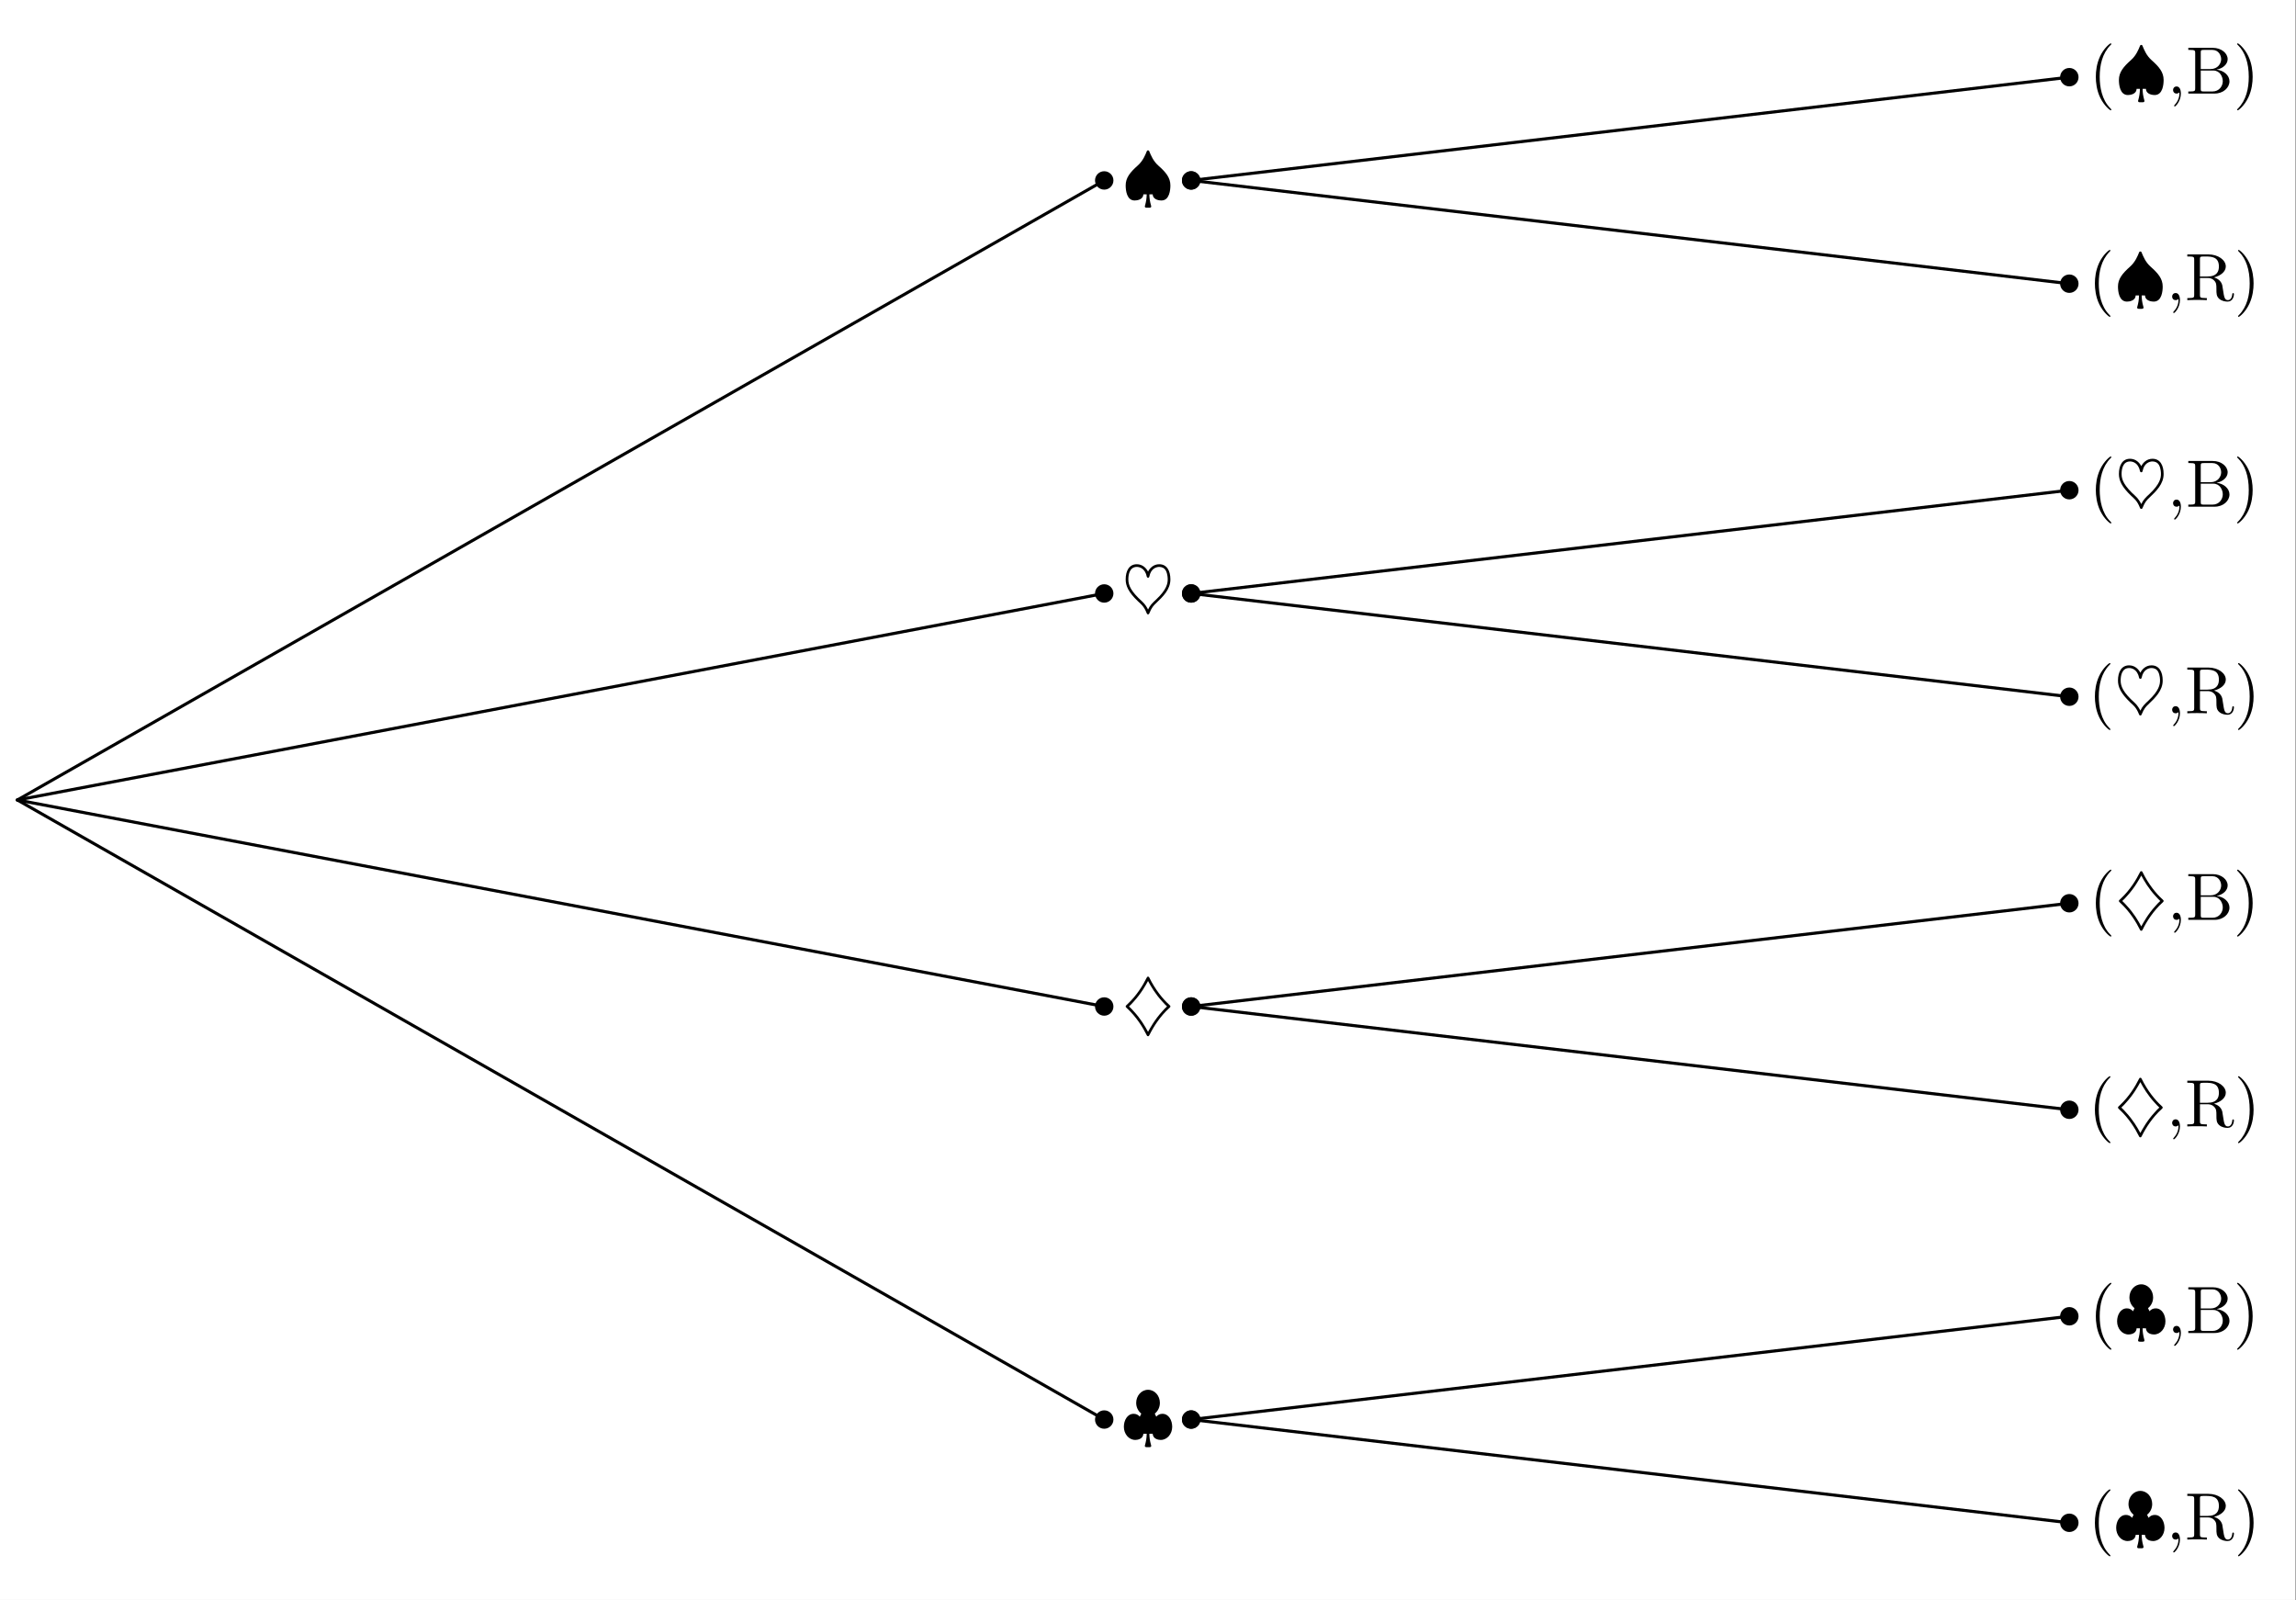 <?xml version='1.0' encoding='UTF-8'?>
<!-- This file was generated by dvisvgm 3.2.1 -->
<svg version='1.1' xmlns='http://www.w3.org/2000/svg' xmlns:xlink='http://www.w3.org/1999/xlink' width='374.173pt' height='260.787pt' viewBox='59.244 311.811 374.173 260.787'>
<rect x="59.244" y="311.811" width="374.173" height="260.787" fill="#808080" stroke="none"/>
<defs>
<path id='g1-40' d='M3.611 2.618C3.611 2.585 3.611 2.564 3.425 2.378C2.062 1.004 1.713-1.058 1.713-2.727C1.713-4.625 2.127-6.524 3.469-7.887C3.611-8.018 3.611-8.04 3.611-8.073C3.611-8.149 3.567-8.182 3.502-8.182C3.393-8.182 2.411-7.44 1.767-6.055C1.211-4.855 1.08-3.644 1.08-2.727C1.08-1.876 1.2-.556 1.8 .676C2.455 2.018 3.393 2.727 3.502 2.727C3.567 2.727 3.611 2.695 3.611 2.618Z'/>
<path id='g1-41' d='M3.153-2.727C3.153-3.578 3.033-4.898 2.433-6.131C1.778-7.473 .84-8.182 .731-8.182C.665-8.182 .622-8.138 .622-8.073C.622-8.04 .622-8.018 .829-7.822C1.898-6.742 2.52-5.007 2.52-2.727C2.52-.862 2.116 1.058 .764 2.433C.622 2.564 .622 2.585 .622 2.618C.622 2.684 .665 2.727 .731 2.727C.84 2.727 1.822 1.985 2.465 .6C3.022-.6 3.153-1.811 3.153-2.727Z'/>
<path id='g1-44' d='M2.215-.011C2.215-.709 1.953-1.156 1.516-1.156C1.135-1.156 .938-.862 .938-.578S1.124 0 1.516 0C1.691 0 1.822-.065 1.931-.153L1.953-.175C1.964-.175 1.975-.164 1.975-.011C1.975 .687 1.669 1.353 1.189 1.865C1.124 1.931 1.113 1.942 1.113 1.985C1.113 2.062 1.167 2.105 1.222 2.105C1.353 2.105 2.215 1.244 2.215-.011Z'/>
<path id='g1-66' d='M2.422-3.993V-6.676C2.422-7.036 2.444-7.113 2.956-7.113H4.309C5.367-7.113 5.749-6.185 5.749-5.607C5.749-4.909 5.215-3.993 4.004-3.993H2.422ZM4.996-3.895C6.055-4.102 6.807-4.8 6.807-5.607C6.807-6.556 5.804-7.451 4.385-7.451H.393V-7.113H.655C1.495-7.113 1.516-6.993 1.516-6.6V-.851C1.516-.458 1.495-.338 .655-.338H.393V0H4.669C6.12 0 7.102-.971 7.102-1.996C7.102-2.945 6.207-3.764 4.996-3.895ZM4.32-.338H2.956C2.444-.338 2.422-.415 2.422-.775V-3.753H4.473C5.553-3.753 6.011-2.738 6.011-2.007C6.011-1.233 5.444-.338 4.32-.338Z'/>
<path id='g1-82' d='M2.444-3.851V-6.676C2.444-6.927 2.444-7.058 2.684-7.091C2.793-7.113 3.109-7.113 3.327-7.113C4.309-7.113 5.531-7.069 5.531-5.487C5.531-4.735 5.269-3.851 3.655-3.851H2.444ZM4.745-3.709C5.804-3.971 6.655-4.636 6.655-5.487C6.655-6.535 5.411-7.451 3.807-7.451H.382V-7.113H.644C1.484-7.113 1.505-6.993 1.505-6.6V-.851C1.505-.458 1.484-.338 .644-.338H.382V0C.775-.033 1.549-.033 1.975-.033S3.175-.033 3.567 0V-.338H3.305C2.465-.338 2.444-.458 2.444-.851V-3.611H3.698C3.873-3.611 4.331-3.611 4.713-3.24C5.127-2.847 5.127-2.509 5.127-1.778C5.127-1.069 5.127-.633 5.575-.218C6.022 .175 6.622 .24 6.949 .24C7.8 .24 7.985-.655 7.985-.96C7.985-1.025 7.985-1.145 7.844-1.145C7.724-1.145 7.724-1.047 7.713-.971C7.647-.196 7.265 0 6.993 0C6.458 0 6.371-.556 6.218-1.571L6.076-2.444C5.88-3.142 5.345-3.502 4.745-3.709Z'/>
<path id='g0-124' d='M4.385 1.418C4.571 1.418 4.767 1.418 4.767 1.2C4.767 1.167 4.767 1.145 4.724 1.025C4.538 .382 4.462-.218 4.462-.764H5.007C5.051 .142 6.022 .24 6.316 .24C7.364 .24 8.182-.731 8.182-1.898C8.182-2.956 7.615-4.015 6.589-4.015C6.196-4.015 5.847-3.862 5.585-3.545L5.345-4.047C5.902-4.495 6.175-5.138 6.175-5.804C6.175-6.949 5.345-7.931 4.244-7.931S2.313-6.938 2.313-5.804C2.313-5.138 2.596-4.484 3.142-4.047L2.902-3.545C2.64-3.862 2.291-4.015 1.898-4.015C.873-4.015 .305-2.956 .305-1.898C.305-.731 1.113 .24 2.171 .24C2.455 .24 3.436 .142 3.48-.764H4.025C4.015-.044 3.916 .491 3.753 1.069C3.72 1.156 3.72 1.178 3.72 1.2C3.72 1.418 3.916 1.418 4.102 1.418H4.385Z'/>
<path id='g0-125' d='M.655-3.218C.633-3.185 .6-3.131 .6-3.076C.6-2.978 .665-2.924 .785-2.804C2.356-1.364 3.425 .382 4.036 1.625C4.058 1.68 4.113 1.778 4.244 1.778S4.407 1.713 4.495 1.538C5.138 .24 6.24-1.495 7.735-2.836C7.844-2.935 7.887-2.978 7.887-3.076S7.844-3.207 7.702-3.349C6.698-4.244 5.422-5.793 4.451-7.778C4.429-7.833 4.375-7.931 4.244-7.931S4.08-7.865 3.993-7.691C3.425-6.545 2.411-4.865 .916-3.469L.655-3.218ZM4.244 1.069C3.764 .175 3.055-1.058 1.876-2.324C1.647-2.585 1.385-2.858 1.145-3.076C1.396-3.295 1.669-3.589 1.909-3.862C3.153-5.215 3.905-6.6 4.244-7.222C4.724-6.327 5.433-5.095 6.611-3.829C6.84-3.567 7.102-3.295 7.342-3.076C7.091-2.858 6.818-2.564 6.578-2.291C5.335-.938 4.582 .447 4.244 1.069Z'/>
<path id='g0-126' d='M4.244-6.6C4.025-7.069 3.415-7.811 2.422-7.811C1.145-7.811 .6-6.698 .6-5.335C.6-4.32 1.015-3.284 2.607-1.767C2.847-1.549 3.207-1.211 3.295-1.102C3.6-.742 3.807-.382 4.004 .12C4.058 .262 4.102 .36 4.244 .36C4.396 .36 4.44 .24 4.462 .175C4.833-.753 5.171-1.102 5.509-1.418C6.698-2.553 7.887-3.698 7.887-5.335C7.887-6.742 7.32-7.811 6.065-7.811C5.073-7.811 4.473-7.08 4.244-6.6ZM4.244-.425C4.102-.731 3.775-1.298 3.305-1.724C1.418-3.415 1.036-4.407 1.036-5.335C1.036-6.033 1.189-7.375 2.422-7.375C2.727-7.375 3.742-7.244 4.025-5.825C4.069-5.618 4.222-5.607 4.244-5.607C4.418-5.607 4.451-5.76 4.473-5.858C4.713-7.08 5.564-7.375 6.065-7.375C6.48-7.375 6.905-7.222 7.156-6.753C7.451-6.185 7.451-5.476 7.451-5.335C7.451-4.68 7.287-3.687 5.607-2.105C4.909-1.451 4.593-1.156 4.244-.425Z'/>
<path id='g0-127' d='M4.385 1.418C4.571 1.418 4.767 1.418 4.767 1.2C4.767 1.167 4.767 1.145 4.724 1.025C4.538 .382 4.462-.218 4.462-.764H5.007C5.04 .196 6.229 .24 6.425 .24C7.756 .24 7.887-1.505 7.887-2.215C7.887-3.491 7.145-4.364 5.913-5.455C5.084-6.196 4.713-7.124 4.44-7.789C4.418-7.876 4.331-7.931 4.244-7.931C4.091-7.931 4.047-7.811 4.025-7.745C3.829-7.244 3.415-6.207 2.585-5.476C1.309-4.342 .6-3.458 .6-2.215C.6-1.396 .775 .24 2.062 .24C2.4 .24 3.447 .131 3.48-.764H4.025C4.015-.044 3.916 .491 3.753 1.069C3.72 1.156 3.72 1.178 3.72 1.2C3.72 1.418 3.916 1.418 4.102 1.418H4.385Z'/>
</defs>
<g id='page1'>
<g transform='translate(59.244 311.811)scale(.996)'>
<circle cx='2.845' cy='130.883' fill='#000000' r='1.506'/>
</g>
<g transform='translate(59.244 311.811)scale(.996)'>
<path d='M0 261.765H375.576V0H0V261.765Z' fill='#ffffff'/>
</g>
<g transform='translate(59.244 311.811)scale(.996)'>
<path d='M2.845 130.883L180.675 29.52' fill='none' stroke='#000000' stroke-linecap='round' stroke-linejoin='round' stroke-miterlimit='10.037' stroke-width='0.502'/>
</g>
<g transform='translate(59.244 311.811)scale(.996)'>
<circle cx='180.675' cy='29.52' fill='#000000' r='1.506'/>
</g>
<use x='242.092' y='344.241' xlink:href='#g0-127'/>
<g transform='translate(59.244 311.811)scale(.996)'>
<circle cx='194.901' cy='29.52' fill='#000000' r='1.506'/>
</g>
<g transform='translate(59.244 311.811)scale(.996)'>
<path d='M194.901 29.52L338.588 12.626' fill='none' stroke='#000000' stroke-linecap='round' stroke-linejoin='round' stroke-miterlimit='10.037' stroke-width='0.502'/>
</g>
<g transform='translate(59.244 311.811)scale(.996)'>
<circle cx='338.588' cy='12.626' fill='#000000' r='1.506'/>
</g>
<use x='399.715' y='327.057' xlink:href='#g1-40'/>
<use x='403.957' y='327.057' xlink:href='#g0-127'/>
<use x='412.442' y='327.057' xlink:href='#g1-44'/>
<use x='415.473' y='327.057' xlink:href='#g1-66'/>
<use x='423.2' y='327.057' xlink:href='#g1-41'/>
<g transform='translate(59.244 311.811)scale(.996)'>
<circle cx='194.901' cy='29.52' fill='#000000' r='1.506'/>
</g>
<g transform='translate(59.244 311.811)scale(.996)'>
<path d='M194.901 29.52L338.588 46.414' fill='none' stroke='#000000' stroke-linecap='round' stroke-linejoin='round' stroke-miterlimit='10.037' stroke-width='0.502'/>
</g>
<g transform='translate(59.244 311.811)scale(.996)'>
<circle cx='338.588' cy='46.414' fill='#000000' r='1.506'/>
</g>
<use x='399.563' y='360.718' xlink:href='#g1-40'/>
<use x='403.806' y='360.718' xlink:href='#g0-127'/>
<use x='412.291' y='360.718' xlink:href='#g1-44'/>
<use x='415.321' y='360.718' xlink:href='#g1-82'/>
<use x='423.351' y='360.718' xlink:href='#g1-41'/>
<g transform='translate(59.244 311.811)scale(.996)'>
<path d='M2.845 130.883L180.675 97.095' fill='none' stroke='#000000' stroke-linecap='round' stroke-linejoin='round' stroke-miterlimit='10.037' stroke-width='0.502'/>
</g>
<g transform='translate(59.244 311.811)scale(.996)'>
<circle cx='180.675' cy='97.095' fill='#000000' r='1.506'/>
</g>
<use x='242.092' y='411.564' xlink:href='#g0-126'/>
<g transform='translate(59.244 311.811)scale(.996)'>
<circle cx='194.901' cy='97.095' fill='#000000' r='1.506'/>
</g>
<g transform='translate(59.244 311.811)scale(.996)'>
<path d='M194.901 97.095L338.588 80.201' fill='none' stroke='#000000' stroke-linecap='round' stroke-linejoin='round' stroke-miterlimit='10.037' stroke-width='0.502'/>
</g>
<g transform='translate(59.244 311.811)scale(.996)'>
<circle cx='338.588' cy='80.201' fill='#000000' r='1.506'/>
</g>
<use x='399.715' y='394.38' xlink:href='#g1-40'/>
<use x='403.957' y='394.38' xlink:href='#g0-126'/>
<use x='412.442' y='394.38' xlink:href='#g1-44'/>
<use x='415.473' y='394.38' xlink:href='#g1-66'/>
<use x='423.2' y='394.38' xlink:href='#g1-41'/>
<g transform='translate(59.244 311.811)scale(.996)'>
<circle cx='194.901' cy='97.095' fill='#000000' r='1.506'/>
</g>
<g transform='translate(59.244 311.811)scale(.996)'>
<path d='M194.901 97.095L338.588 113.989' fill='none' stroke='#000000' stroke-linecap='round' stroke-linejoin='round' stroke-miterlimit='10.037' stroke-width='0.502'/>
</g>
<g transform='translate(59.244 311.811)scale(.996)'>
<circle cx='338.588' cy='113.989' fill='#000000' r='1.506'/>
</g>
<use x='399.563' y='428.041' xlink:href='#g1-40'/>
<use x='403.806' y='428.041' xlink:href='#g0-126'/>
<use x='412.291' y='428.041' xlink:href='#g1-44'/>
<use x='415.321' y='428.041' xlink:href='#g1-82'/>
<use x='423.351' y='428.041' xlink:href='#g1-41'/>
<g transform='translate(59.244 311.811)scale(.996)'>
<path d='M2.845 130.883L180.675 164.67' fill='none' stroke='#000000' stroke-linecap='round' stroke-linejoin='round' stroke-miterlimit='10.037' stroke-width='0.502'/>
</g>
<g transform='translate(59.244 311.811)scale(.996)'>
<circle cx='180.675' cy='164.67' fill='#000000' r='1.506'/>
</g>
<use x='242.092' y='478.887' xlink:href='#g0-125'/>
<g transform='translate(59.244 311.811)scale(.996)'>
<circle cx='194.901' cy='164.67' fill='#000000' r='1.506'/>
</g>
<g transform='translate(59.244 311.811)scale(.996)'>
<path d='M194.901 164.67L338.588 147.777' fill='none' stroke='#000000' stroke-linecap='round' stroke-linejoin='round' stroke-miterlimit='10.037' stroke-width='0.502'/>
</g>
<g transform='translate(59.244 311.811)scale(.996)'>
<circle cx='338.588' cy='147.777' fill='#000000' r='1.506'/>
</g>
<use x='399.715' y='461.703' xlink:href='#g1-40'/>
<use x='403.957' y='461.703' xlink:href='#g0-125'/>
<use x='412.442' y='461.703' xlink:href='#g1-44'/>
<use x='415.473' y='461.703' xlink:href='#g1-66'/>
<use x='423.2' y='461.703' xlink:href='#g1-41'/>
<g transform='translate(59.244 311.811)scale(.996)'>
<circle cx='194.901' cy='164.67' fill='#000000' r='1.506'/>
</g>
<g transform='translate(59.244 311.811)scale(.996)'>
<path d='M194.901 164.67L338.588 181.564' fill='none' stroke='#000000' stroke-linecap='round' stroke-linejoin='round' stroke-miterlimit='10.037' stroke-width='0.502'/>
</g>
<g transform='translate(59.244 311.811)scale(.996)'>
<circle cx='338.588' cy='181.564' fill='#000000' r='1.506'/>
</g>
<use x='399.563' y='495.364' xlink:href='#g1-40'/>
<use x='403.806' y='495.364' xlink:href='#g0-125'/>
<use x='412.291' y='495.364' xlink:href='#g1-44'/>
<use x='415.321' y='495.364' xlink:href='#g1-82'/>
<use x='423.351' y='495.364' xlink:href='#g1-41'/>
<g transform='translate(59.244 311.811)scale(.996)'>
<path d='M2.845 130.883L180.675 232.246' fill='none' stroke='#000000' stroke-linecap='round' stroke-linejoin='round' stroke-miterlimit='10.037' stroke-width='0.502'/>
</g>
<g transform='translate(59.244 311.811)scale(.996)'>
<circle cx='180.675' cy='232.246' fill='#000000' r='1.506'/>
</g>
<use x='242.092' y='546.21' xlink:href='#g0-124'/>
<g transform='translate(59.244 311.811)scale(.996)'>
<circle cx='194.901' cy='232.246' fill='#000000' r='1.506'/>
</g>
<g transform='translate(59.244 311.811)scale(.996)'>
<path d='M194.901 232.246L338.588 215.352' fill='none' stroke='#000000' stroke-linecap='round' stroke-linejoin='round' stroke-miterlimit='10.037' stroke-width='0.502'/>
</g>
<g transform='translate(59.244 311.811)scale(.996)'>
<circle cx='338.588' cy='215.352' fill='#000000' r='1.506'/>
</g>
<use x='399.715' y='529.026' xlink:href='#g1-40'/>
<use x='403.957' y='529.026' xlink:href='#g0-124'/>
<use x='412.442' y='529.026' xlink:href='#g1-44'/>
<use x='415.473' y='529.026' xlink:href='#g1-66'/>
<use x='423.2' y='529.026' xlink:href='#g1-41'/>
<g transform='translate(59.244 311.811)scale(.996)'>
<circle cx='194.901' cy='232.246' fill='#000000' r='1.506'/>
</g>
<g transform='translate(59.244 311.811)scale(.996)'>
<path d='M194.901 232.246L338.588 249.139' fill='none' stroke='#000000' stroke-linecap='round' stroke-linejoin='round' stroke-miterlimit='10.037' stroke-width='0.502'/>
</g>
<g transform='translate(59.244 311.811)scale(.996)'>
<circle cx='338.588' cy='249.139' fill='#000000' r='1.506'/>
</g>
<use x='399.563' y='562.687' xlink:href='#g1-40'/>
<use x='403.806' y='562.687' xlink:href='#g0-124'/>
<use x='412.291' y='562.687' xlink:href='#g1-44'/>
<use x='415.321' y='562.687' xlink:href='#g1-82'/>
<use x='423.351' y='562.687' xlink:href='#g1-41'/>
</g>
</svg>